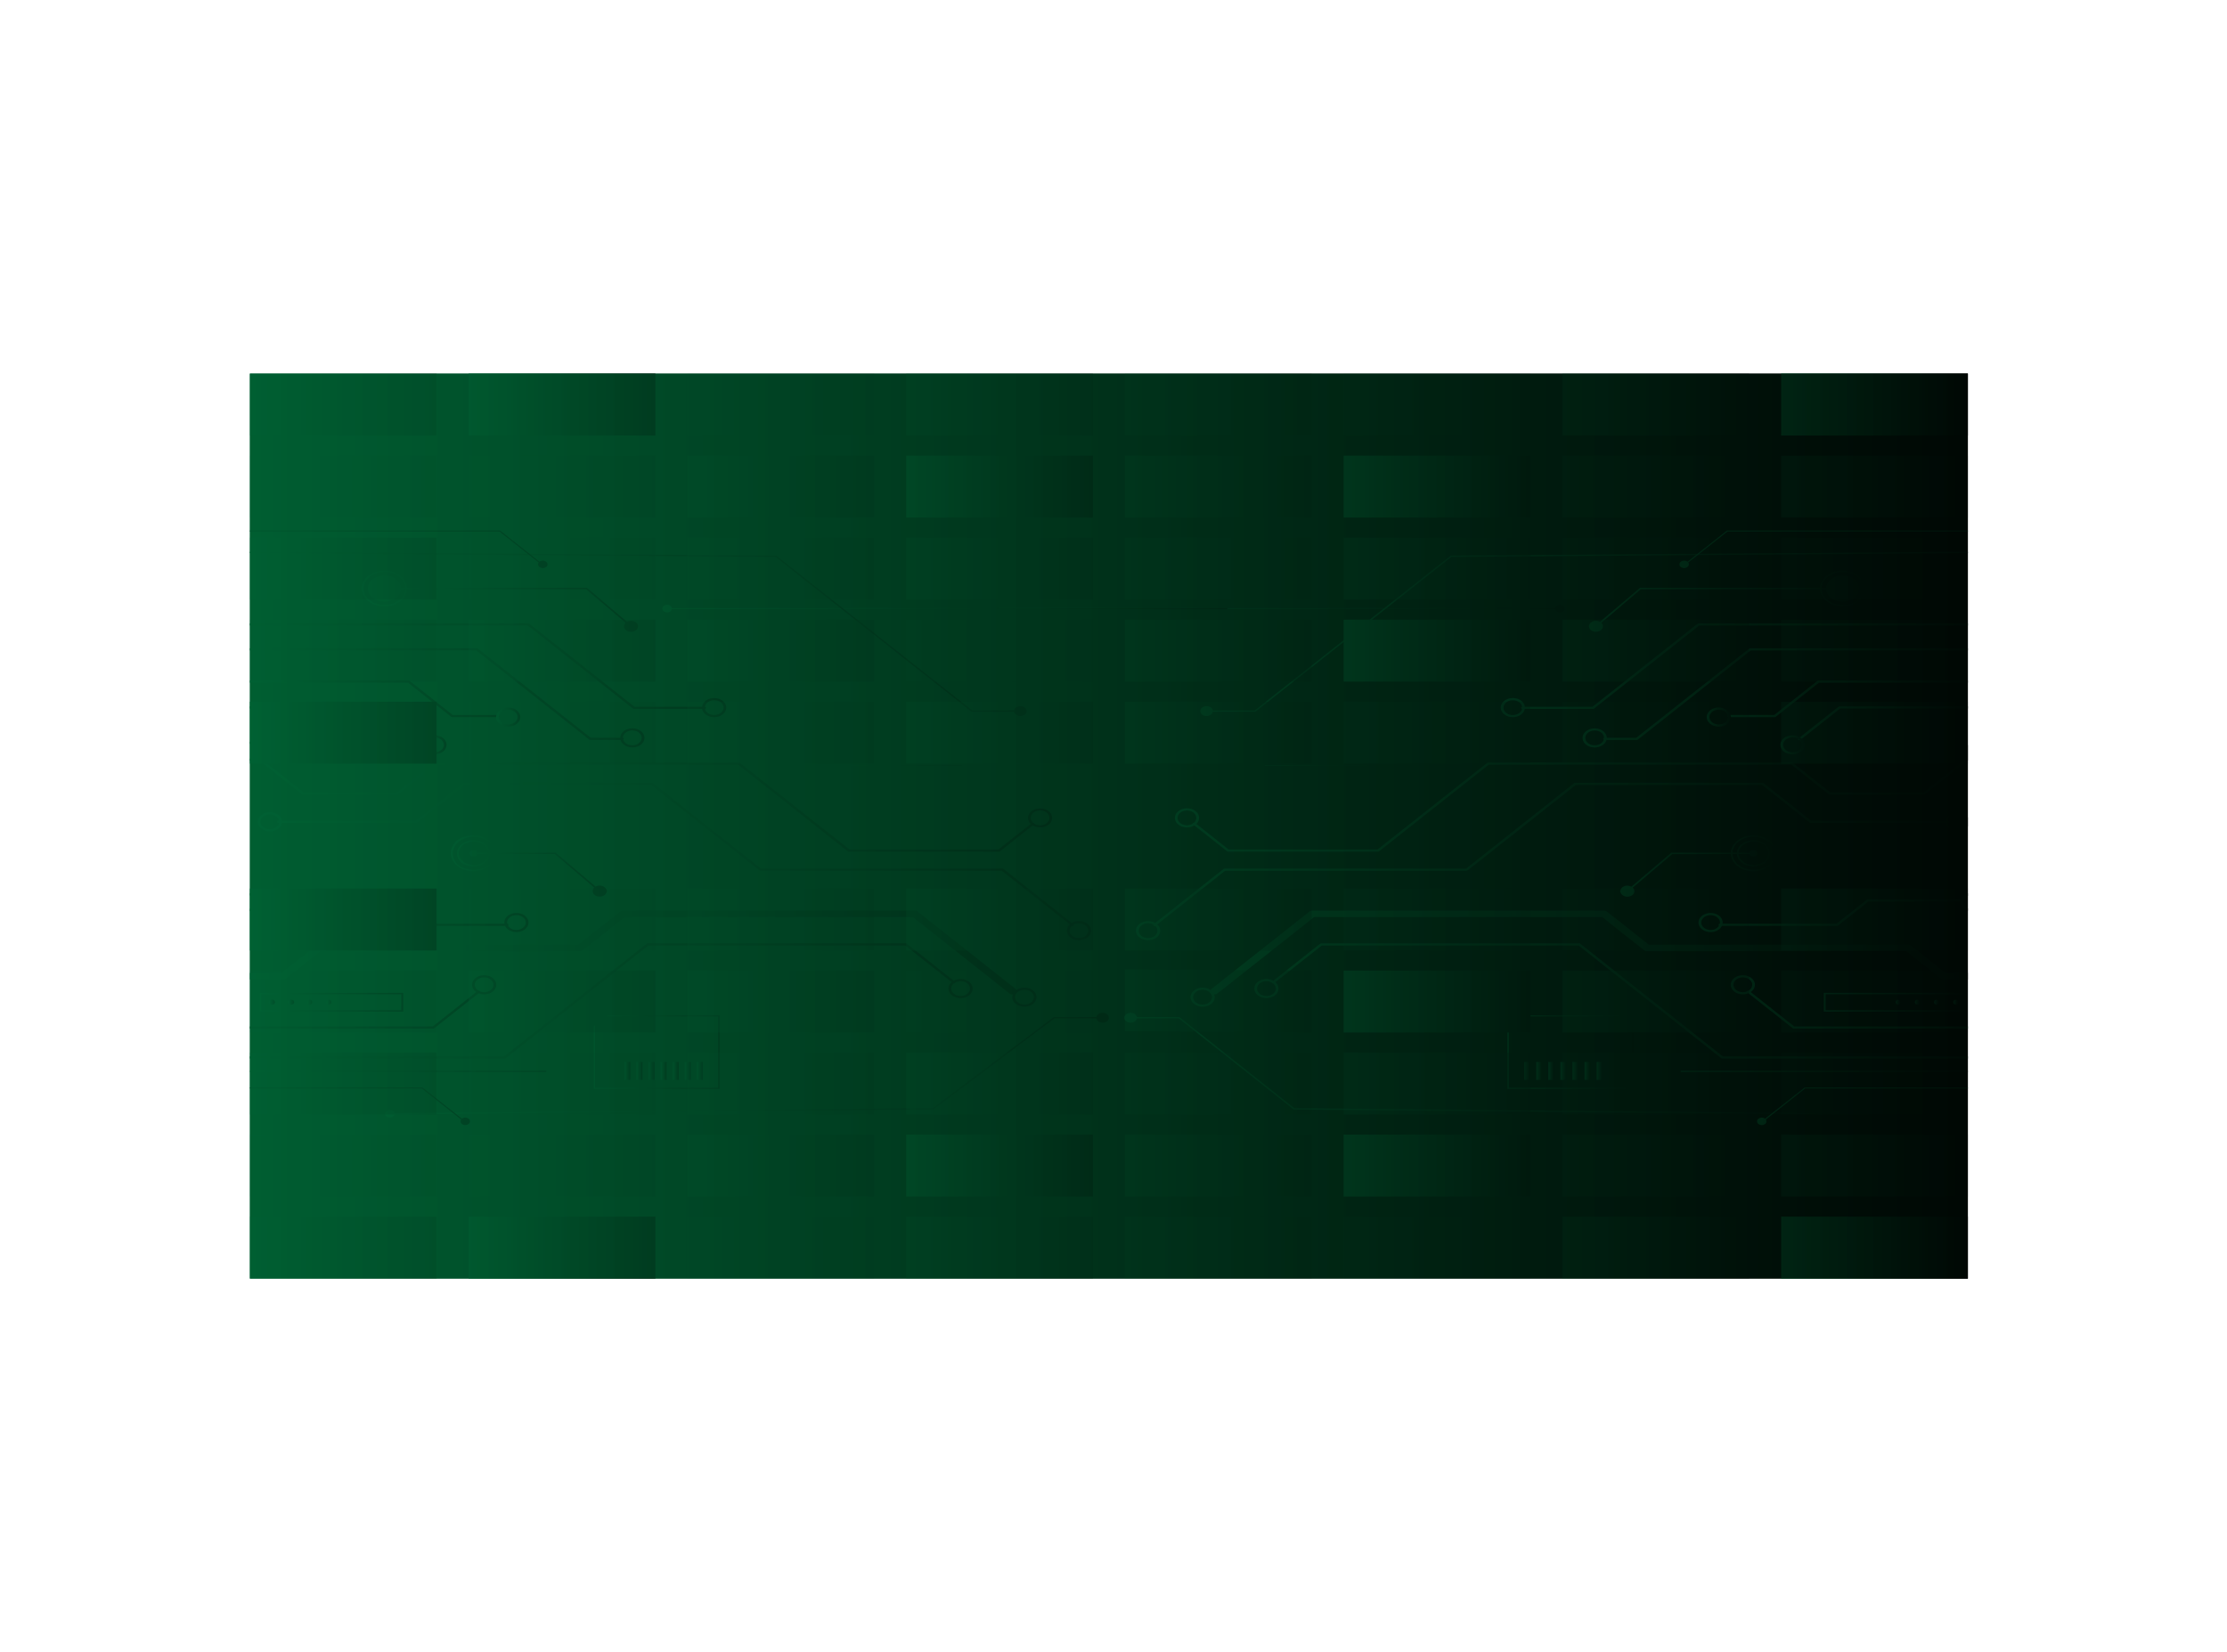 <svg xmlns="http://www.w3.org/2000/svg" xmlns:xlink="http://www.w3.org/1999/xlink" viewBox="0 0 1597.79 1185.69"><defs><style>.cls-1{fill:url(#linear-gradient);}.cls-2{isolation:isolate;}.cls-3{clip-path:url(#clip-path);}.cls-4{fill:url(#linear-gradient-3);}.cls-161,.cls-5{mix-blend-mode:overlay;}.cls-23,.cls-24,.cls-25,.cls-26,.cls-27,.cls-44,.cls-45,.cls-46,.cls-6,.cls-60,.cls-61,.cls-62,.cls-63,.cls-64,.cls-7,.cls-8,.cls-9{mix-blend-mode:color-dodge;}.cls-6{fill:url(#linear-gradient-4);}.cls-7{fill:url(#linear-gradient-5);}.cls-8{fill:url(#linear-gradient-6);}.cls-10{fill:url(#linear-gradient-7);}.cls-11{fill:url(#linear-gradient-8);}.cls-12{fill:url(#linear-gradient-9);}.cls-13{fill:url(#linear-gradient-10);}.cls-14{fill:url(#linear-gradient-11);}.cls-15{fill:url(#linear-gradient-12);}.cls-16{fill:url(#linear-gradient-13);}.cls-17{fill:url(#linear-gradient-14);}.cls-18{fill:url(#linear-gradient-15);}.cls-19{fill:url(#linear-gradient-16);}.cls-20{fill:url(#linear-gradient-17);}.cls-21{fill:url(#linear-gradient-18);}.cls-22{fill:url(#linear-gradient-19);}.cls-23{fill:url(#linear-gradient-20);}.cls-24{fill:url(#linear-gradient-21);}.cls-25{fill:url(#linear-gradient-22);}.cls-26{fill:url(#linear-gradient-23);}.cls-27{fill:url(#linear-gradient-24);}.cls-28{fill:url(#linear-gradient-25);}.cls-29{fill:url(#linear-gradient-26);}.cls-30{fill:url(#linear-gradient-27);}.cls-31{fill:url(#linear-gradient-28);}.cls-32{fill:url(#linear-gradient-29);}.cls-33{fill:url(#linear-gradient-30);}.cls-34{fill:url(#linear-gradient-31);}.cls-35{fill:url(#linear-gradient-32);}.cls-36{fill:url(#linear-gradient-33);}.cls-37{fill:url(#linear-gradient-34);}.cls-38{fill:url(#linear-gradient-35);}.cls-39{fill:url(#linear-gradient-36);}.cls-40{fill:url(#linear-gradient-37);}.cls-41{fill:url(#linear-gradient-38);}.cls-42{fill:url(#linear-gradient-39);}.cls-43{fill:url(#linear-gradient-40);}.cls-44{fill:url(#linear-gradient-41);}.cls-45{fill:url(#linear-gradient-42);}.cls-46{fill:url(#linear-gradient-43);}.cls-47{fill:url(#linear-gradient-44);}.cls-48{fill:url(#linear-gradient-45);}.cls-49{fill:url(#linear-gradient-46);}.cls-50{fill:url(#linear-gradient-47);}.cls-51{fill:url(#linear-gradient-48);}.cls-52{fill:url(#linear-gradient-49);}.cls-53{fill:url(#linear-gradient-50);}.cls-54{fill:url(#linear-gradient-51);}.cls-55{fill:url(#linear-gradient-52);}.cls-56{fill:url(#linear-gradient-53);}.cls-57{fill:url(#linear-gradient-54);}.cls-58{fill:url(#linear-gradient-55);}.cls-59{fill:url(#linear-gradient-56);}.cls-60{fill:url(#linear-gradient-57);}.cls-61{fill:url(#linear-gradient-58);}.cls-62{fill:url(#linear-gradient-59);}.cls-63{fill:url(#linear-gradient-60);}.cls-64{fill:url(#linear-gradient-61);}.cls-65{fill:url(#linear-gradient-62);}.cls-66{fill:url(#linear-gradient-63);}.cls-67{fill:url(#linear-gradient-64);}.cls-68{fill:url(#linear-gradient-65);}.cls-69{fill:url(#linear-gradient-66);}.cls-70{fill:url(#linear-gradient-67);}.cls-71{fill:url(#linear-gradient-68);}.cls-72{fill:url(#linear-gradient-69);}.cls-73{fill:url(#linear-gradient-70);}.cls-74{fill:url(#linear-gradient-71);}.cls-75{fill:url(#linear-gradient-72);}.cls-76{fill:url(#linear-gradient-73);}.cls-77{fill:url(#linear-gradient-74);}.cls-78{fill:url(#linear-gradient-75);}.cls-79{fill:url(#linear-gradient-76);}.cls-80{mix-blend-mode:screen;}.cls-81{fill:url(#linear-gradient-77);}.cls-101,.cls-104,.cls-106,.cls-108,.cls-110,.cls-111,.cls-113,.cls-116,.cls-117,.cls-122,.cls-125,.cls-128,.cls-129,.cls-132,.cls-134,.cls-139,.cls-141,.cls-144,.cls-146,.cls-148,.cls-150,.cls-151,.cls-153,.cls-156,.cls-157,.cls-82,.cls-85,.cls-88,.cls-89,.cls-92,.cls-94,.cls-99{opacity:0.35;}.cls-82{fill:url(#linear-gradient-78);}.cls-103,.cls-109,.cls-114,.cls-119,.cls-123,.cls-126,.cls-136,.cls-137,.cls-138,.cls-143,.cls-149,.cls-154,.cls-159,.cls-83,.cls-86,.cls-96,.cls-97,.cls-98{opacity:0.1;}.cls-83{fill:url(#linear-gradient-79);}.cls-100,.cls-102,.cls-105,.cls-112,.cls-115,.cls-118,.cls-124,.cls-130,.cls-135,.cls-140,.cls-142,.cls-145,.cls-152,.cls-155,.cls-158,.cls-84,.cls-90,.cls-95{opacity:0.19;}.cls-84{fill:url(#linear-gradient-80);}.cls-85{fill:url(#linear-gradient-81);}.cls-86{fill:url(#linear-gradient-82);}.cls-87{fill:url(#linear-gradient-83);}.cls-88{fill:url(#linear-gradient-84);}.cls-89{fill:url(#linear-gradient-85);}.cls-90{fill:url(#linear-gradient-86);}.cls-91{fill:url(#linear-gradient-87);}.cls-92{fill:url(#linear-gradient-88);}.cls-93{fill:url(#linear-gradient-89);}.cls-94{fill:url(#linear-gradient-90);}.cls-95{fill:url(#linear-gradient-91);}.cls-96{fill:url(#linear-gradient-92);}.cls-97{fill:url(#linear-gradient-93);}.cls-98{fill:url(#linear-gradient-94);}.cls-99{fill:url(#linear-gradient-95);}.cls-100{fill:url(#linear-gradient-96);}.cls-101{fill:url(#linear-gradient-97);}.cls-102{fill:url(#linear-gradient-98);}.cls-103{fill:url(#linear-gradient-99);}.cls-104{fill:url(#linear-gradient-100);}.cls-105{fill:url(#linear-gradient-101);}.cls-106{fill:url(#linear-gradient-102);}.cls-107{fill:url(#linear-gradient-103);}.cls-108{fill:url(#linear-gradient-104);}.cls-109{fill:url(#linear-gradient-105);}.cls-110{fill:url(#linear-gradient-106);}.cls-111{fill:url(#linear-gradient-107);}.cls-112{fill:url(#linear-gradient-108);}.cls-113{fill:url(#linear-gradient-109);}.cls-114{fill:url(#linear-gradient-110);}.cls-115{fill:url(#linear-gradient-111);}.cls-116{fill:url(#linear-gradient-112);}.cls-117{fill:url(#linear-gradient-113);}.cls-118{fill:url(#linear-gradient-114);}.cls-119{fill:url(#linear-gradient-115);}.cls-120{fill:url(#linear-gradient-116);}.cls-121{fill:url(#linear-gradient-117);}.cls-122{fill:url(#linear-gradient-118);}.cls-123{fill:url(#linear-gradient-119);}.cls-124{fill:url(#linear-gradient-120);}.cls-125{fill:url(#linear-gradient-121);}.cls-126{fill:url(#linear-gradient-122);}.cls-127{fill:url(#linear-gradient-123);}.cls-128{fill:url(#linear-gradient-124);}.cls-129{fill:url(#linear-gradient-125);}.cls-130{fill:url(#linear-gradient-126);}.cls-131{fill:url(#linear-gradient-127);}.cls-132{fill:url(#linear-gradient-128);}.cls-133{fill:url(#linear-gradient-129);}.cls-134{fill:url(#linear-gradient-130);}.cls-135{fill:url(#linear-gradient-131);}.cls-136{fill:url(#linear-gradient-132);}.cls-137{fill:url(#linear-gradient-133);}.cls-138{fill:url(#linear-gradient-134);}.cls-139{fill:url(#linear-gradient-135);}.cls-140{fill:url(#linear-gradient-136);}.cls-141{fill:url(#linear-gradient-137);}.cls-142{fill:url(#linear-gradient-138);}.cls-143{fill:url(#linear-gradient-139);}.cls-144{fill:url(#linear-gradient-140);}.cls-145{fill:url(#linear-gradient-141);}.cls-146{fill:url(#linear-gradient-142);}.cls-147{fill:url(#linear-gradient-143);}.cls-148{fill:url(#linear-gradient-144);}.cls-149{fill:url(#linear-gradient-145);}.cls-150{fill:url(#linear-gradient-146);}.cls-151{fill:url(#linear-gradient-147);}.cls-152{fill:url(#linear-gradient-148);}.cls-153{fill:url(#linear-gradient-149);}.cls-154{fill:url(#linear-gradient-150);}.cls-155{fill:url(#linear-gradient-151);}.cls-156{fill:url(#linear-gradient-152);}.cls-157{fill:url(#linear-gradient-153);}.cls-158{fill:url(#linear-gradient-154);}.cls-159{fill:url(#linear-gradient-155);}.cls-160{fill:url(#linear-gradient-156);}.cls-161{opacity:0.8;fill:url(#linear-gradient-157);}</style><linearGradient id="linear-gradient" y1="324.71" x2="1232.55" y2="324.71" gradientUnits="userSpaceOnUse"><stop offset="0" stop-color="#006837"/><stop offset="1"/></linearGradient><clipPath id="clip-path" transform="translate(179.31 268.14)"><rect class="cls-1" width="1232.55" height="649.41"/></clipPath><linearGradient id="linear-gradient-3" x1="728.18" y1="281.23" x2="843.04" y2="281.23" xlink:href="#linear-gradient"/><linearGradient id="linear-gradient-4" x1="537.44" y1="168.63" x2="943.28" y2="168.63" xlink:href="#linear-gradient"/><linearGradient id="linear-gradient-5" x1="960.75" y1="163.31" x2="1158.94" y2="163.31" xlink:href="#linear-gradient"/><linearGradient id="linear-gradient-6" x1="983.07" y1="353.35" x2="1094.97" y2="353.35" xlink:href="#linear-gradient"/><linearGradient id="linear-gradient-7" x1="1145.52" y1="768.54" x2="1149.83" y2="768.54" xlink:href="#linear-gradient"/><linearGradient id="linear-gradient-8" x1="1136.85" y1="768.54" x2="1141.16" y2="768.54" xlink:href="#linear-gradient"/><linearGradient id="linear-gradient-9" x1="1128.19" y1="768.54" x2="1132.5" y2="768.54" xlink:href="#linear-gradient"/><linearGradient id="linear-gradient-10" x1="1119.52" y1="768.54" x2="1123.83" y2="768.54" xlink:href="#linear-gradient"/><linearGradient id="linear-gradient-11" x1="1110.86" y1="768.54" x2="1115.17" y2="768.54" xlink:href="#linear-gradient"/><linearGradient id="linear-gradient-12" x1="1102.19" y1="768.54" x2="1106.51" y2="768.54" xlink:href="#linear-gradient"/><linearGradient id="linear-gradient-13" x1="1093.53" y1="768.54" x2="1097.84" y2="768.54" xlink:href="#linear-gradient"/><linearGradient id="linear-gradient-14" x1="1081.52" y1="755.06" x2="1171.86" y2="755.06" xlink:href="#linear-gradient"/><linearGradient id="linear-gradient-15" x1="1221.26" y1="451.06" x2="1225.6" y2="451.06" xlink:href="#linear-gradient"/><linearGradient id="linear-gradient-16" x1="1207.48" y1="451.06" x2="1211.83" y2="451.06" xlink:href="#linear-gradient"/><linearGradient id="linear-gradient-17" x1="1193.7" y1="451.06" x2="1198.05" y2="451.06" xlink:href="#linear-gradient"/><linearGradient id="linear-gradient-18" x1="1179.93" y1="451.06" x2="1184.27" y2="451.06" xlink:href="#linear-gradient"/><linearGradient id="linear-gradient-19" x1="1129.22" y1="451.12" x2="1232.2" y2="451.12" xlink:href="#linear-gradient"/><linearGradient id="linear-gradient-20" x1="681.88" y1="185.27" x2="1347.05" y2="185.27" xlink:href="#linear-gradient"/><linearGradient id="linear-gradient-21" x1="1026.49" y1="500.7" x2="1250.3" y2="500.7" xlink:href="#linear-gradient"/><linearGradient id="linear-gradient-22" x1="627.36" y1="496.27" x2="1142.18" y2="496.27" xlink:href="#linear-gradient"/><linearGradient id="linear-gradient-23" x1="1025.64" y1="124.83" x2="1418.48" y2="124.83" xlink:href="#linear-gradient"/><linearGradient id="linear-gradient-24" x1="1081.3" y1="524.59" x2="1381.93" y2="524.59" xlink:href="#linear-gradient"/><linearGradient id="linear-gradient-25" x1="897.41" y1="195.89" x2="1300.02" y2="195.89" xlink:href="#linear-gradient"/><linearGradient id="linear-gradient-26" x1="1060.41" y1="233.38" x2="1241.44" y2="233.38" xlink:href="#linear-gradient"/><linearGradient id="linear-gradient-27" x1="1110.77" y1="250.91" x2="1241.63" y2="250.91" xlink:href="#linear-gradient"/><linearGradient id="linear-gradient-28" x1="1098.06" y1="266.39" x2="1115.43" y2="266.39" xlink:href="#linear-gradient"/><linearGradient id="linear-gradient-29" x1="1045.16" y1="246.46" x2="1062.53" y2="246.46" xlink:href="#linear-gradient"/><linearGradient id="linear-gradient-30" x1="1239.66" y1="239.54" x2="1257.02" y2="239.54" xlink:href="#linear-gradient"/><linearGradient id="linear-gradient-31" x1="1239.47" y1="221.02" x2="1256.83" y2="221.02" xlink:href="#linear-gradient"/><linearGradient id="linear-gradient-32" x1="956.14" y1="229.72" x2="1279.01" y2="229.72" xlink:href="#linear-gradient"/><linearGradient id="linear-gradient-33" x1="1039.29" y1="386.61" x2="1244.73" y2="386.61" xlink:href="#linear-gradient"/><linearGradient id="linear-gradient-34" x1="663.59" y1="303.6" x2="1247.89" y2="303.6" xlink:href="#linear-gradient"/><linearGradient id="linear-gradient-35" x1="635.71" y1="350.14" x2="1233.54" y2="350.14" xlink:href="#linear-gradient"/><linearGradient id="linear-gradient-36" x1="674.82" y1="419.83" x2="1262.01" y2="419.83" xlink:href="#linear-gradient"/><linearGradient id="linear-gradient-37" x1="720.63" y1="453.24" x2="1340.34" y2="453.24" xlink:href="#linear-gradient"/><linearGradient id="linear-gradient-38" x1="1062.45" y1="454.5" x2="1315.42" y2="454.5" xlink:href="#linear-gradient"/><linearGradient id="linear-gradient-39" x1="1257.02" y1="432.4" x2="1281.52" y2="432.4" xlink:href="#linear-gradient"/><linearGradient id="linear-gradient-40" x1="396.12" y1="281.23" x2="510.99" y2="281.23" xlink:href="#linear-gradient"/><linearGradient id="linear-gradient-41" x1="295.89" y1="168.63" x2="701.73" y2="168.63" xlink:href="#linear-gradient"/><linearGradient id="linear-gradient-42" x1="80.22" y1="163.31" x2="278.42" y2="163.31" xlink:href="#linear-gradient"/><linearGradient id="linear-gradient-43" x1="144.2" y1="353.35" x2="256.1" y2="353.35" xlink:href="#linear-gradient"/><linearGradient id="linear-gradient-44" x1="447.96" y1="768.54" x2="452.27" y2="768.54" xlink:href="#linear-gradient"/><linearGradient id="linear-gradient-45" x1="456.63" y1="768.54" x2="460.94" y2="768.54" xlink:href="#linear-gradient"/><linearGradient id="linear-gradient-46" x1="465.29" y1="768.54" x2="469.6" y2="768.54" xlink:href="#linear-gradient"/><linearGradient id="linear-gradient-47" x1="473.96" y1="768.54" x2="478.27" y2="768.54" xlink:href="#linear-gradient"/><linearGradient id="linear-gradient-48" x1="482.62" y1="768.54" x2="486.93" y2="768.54" xlink:href="#linear-gradient"/><linearGradient id="linear-gradient-49" x1="491.28" y1="768.54" x2="495.6" y2="768.54" xlink:href="#linear-gradient"/><linearGradient id="linear-gradient-50" x1="499.95" y1="768.54" x2="504.26" y2="768.54" xlink:href="#linear-gradient"/><linearGradient id="linear-gradient-51" x1="425.93" y1="755.06" x2="516.27" y2="755.06" xlink:href="#linear-gradient"/><linearGradient id="linear-gradient-52" x1="13.56" y1="451.06" x2="17.91" y2="451.06" xlink:href="#linear-gradient"/><linearGradient id="linear-gradient-53" x1="27.34" y1="451.06" x2="31.69" y2="451.06" xlink:href="#linear-gradient"/><linearGradient id="linear-gradient-54" x1="41.12" y1="451.06" x2="45.46" y2="451.06" xlink:href="#linear-gradient"/><linearGradient id="linear-gradient-55" x1="54.9" y1="451.06" x2="59.24" y2="451.06" xlink:href="#linear-gradient"/><linearGradient id="linear-gradient-56" x1="6.97" y1="451.12" x2="109.95" y2="451.12" xlink:href="#linear-gradient"/><linearGradient id="linear-gradient-57" x1="-107.88" y1="185.27" x2="557.28" y2="185.27" xlink:href="#linear-gradient"/><linearGradient id="linear-gradient-58" x1="-11.13" y1="500.7" x2="212.68" y2="500.7" xlink:href="#linear-gradient"/><linearGradient id="linear-gradient-59" x1="96.99" y1="496.27" x2="616.28" y2="496.27" xlink:href="#linear-gradient"/><linearGradient id="linear-gradient-60" x1="-179.31" y1="124.83" x2="213.53" y2="124.83" xlink:href="#linear-gradient"/><linearGradient id="linear-gradient-61" x1="-142.77" y1="524.59" x2="157.87" y2="524.59" xlink:href="#linear-gradient"/><linearGradient id="linear-gradient-62" x1="-60.86" y1="195.89" x2="341.75" y2="195.89" xlink:href="#linear-gradient"/><linearGradient id="linear-gradient-63" x1="-2.27" y1="233.38" x2="178.76" y2="233.38" xlink:href="#linear-gradient"/><linearGradient id="linear-gradient-64" x1="-2.47" y1="250.91" x2="128.4" y2="250.91" xlink:href="#linear-gradient"/><linearGradient id="linear-gradient-65" x1="123.74" y1="266.39" x2="141.1" y2="266.39" xlink:href="#linear-gradient"/><linearGradient id="linear-gradient-66" x1="176.64" y1="246.46" x2="194" y2="246.46" xlink:href="#linear-gradient"/><linearGradient id="linear-gradient-67" x1="-17.86" y1="239.54" x2="-0.49" y2="239.54" xlink:href="#linear-gradient"/><linearGradient id="linear-gradient-68" x1="-17.67" y1="221.02" x2="-0.3" y2="221.02" xlink:href="#linear-gradient"/><linearGradient id="linear-gradient-69" x1="-39.85" y1="229.72" x2="283.03" y2="229.72" xlink:href="#linear-gradient"/><linearGradient id="linear-gradient-70" x1="-5.56" y1="386.61" x2="199.88" y2="386.61" xlink:href="#linear-gradient"/><linearGradient id="linear-gradient-71" x1="-8.73" y1="303.6" x2="575.58" y2="303.6" xlink:href="#linear-gradient"/><linearGradient id="linear-gradient-72" x1="5.62" y1="350.14" x2="603.46" y2="350.14" xlink:href="#linear-gradient"/><linearGradient id="linear-gradient-73" x1="-22.84" y1="419.83" x2="564.34" y2="419.83" xlink:href="#linear-gradient"/><linearGradient id="linear-gradient-74" x1="-101.17" y1="453.24" x2="518.54" y2="453.24" xlink:href="#linear-gradient"/><linearGradient id="linear-gradient-75" x1="-76.25" y1="454.5" x2="176.72" y2="454.5" xlink:href="#linear-gradient"/><linearGradient id="linear-gradient-76" x1="-42.35" y1="432.4" x2="-17.86" y2="432.4" xlink:href="#linear-gradient"/><linearGradient id="linear-gradient-77" x1="1277.89" y1="895.34" x2="1411.86" y2="895.34" xlink:href="#linear-gradient"/><linearGradient id="linear-gradient-78" x1="1120.95" y1="895.34" x2="1254.92" y2="895.34" xlink:href="#linear-gradient"/><linearGradient id="linear-gradient-79" x1="964.01" y1="895.34" x2="1097.98" y2="895.34" xlink:href="#linear-gradient"/><linearGradient id="linear-gradient-80" x1="807.07" y1="895.34" x2="941.04" y2="895.34" xlink:href="#linear-gradient"/><linearGradient id="linear-gradient-81" x1="650.13" y1="895.34" x2="784.1" y2="895.34" xlink:href="#linear-gradient"/><linearGradient id="linear-gradient-82" x1="493.19" y1="895.34" x2="627.16" y2="895.34" xlink:href="#linear-gradient"/><linearGradient id="linear-gradient-83" x1="336.25" y1="895.34" x2="470.22" y2="895.34" xlink:href="#linear-gradient"/><linearGradient id="linear-gradient-84" x1="179.31" y1="895.34" x2="313.28" y2="895.34" xlink:href="#linear-gradient"/><linearGradient id="linear-gradient-85" x1="1277.89" y1="836.48" x2="1411.86" y2="836.48" xlink:href="#linear-gradient"/><linearGradient id="linear-gradient-86" x1="1120.95" y1="836.48" x2="1254.92" y2="836.48" xlink:href="#linear-gradient"/><linearGradient id="linear-gradient-87" x1="964.01" y1="836.48" x2="1097.98" y2="836.48" xlink:href="#linear-gradient"/><linearGradient id="linear-gradient-88" x1="807.07" y1="836.48" x2="941.04" y2="836.48" xlink:href="#linear-gradient"/><linearGradient id="linear-gradient-89" x1="650.13" y1="836.48" x2="784.1" y2="836.48" xlink:href="#linear-gradient"/><linearGradient id="linear-gradient-90" x1="493.19" y1="836.48" x2="627.16" y2="836.48" xlink:href="#linear-gradient"/><linearGradient id="linear-gradient-91" x1="336.25" y1="836.48" x2="470.22" y2="836.48" xlink:href="#linear-gradient"/><linearGradient id="linear-gradient-92" x1="179.31" y1="836.48" x2="313.28" y2="836.48" xlink:href="#linear-gradient"/><linearGradient id="linear-gradient-93" x1="1277.89" y1="777.62" x2="1411.86" y2="777.62" xlink:href="#linear-gradient"/><linearGradient id="linear-gradient-94" x1="1120.95" y1="777.62" x2="1254.92" y2="777.62" xlink:href="#linear-gradient"/><linearGradient id="linear-gradient-95" x1="964.01" y1="777.62" x2="1097.98" y2="777.62" xlink:href="#linear-gradient"/><linearGradient id="linear-gradient-96" x1="807.07" y1="777.62" x2="941.04" y2="777.62" xlink:href="#linear-gradient"/><linearGradient id="linear-gradient-97" x1="650.13" y1="777.62" x2="784.1" y2="777.62" xlink:href="#linear-gradient"/><linearGradient id="linear-gradient-98" x1="493.19" y1="777.62" x2="627.16" y2="777.62" xlink:href="#linear-gradient"/><linearGradient id="linear-gradient-99" x1="336.25" y1="777.62" x2="470.22" y2="777.62" xlink:href="#linear-gradient"/><linearGradient id="linear-gradient-100" x1="179.31" y1="777.62" x2="313.28" y2="777.62" xlink:href="#linear-gradient"/><linearGradient id="linear-gradient-101" x1="1277.89" y1="718.76" x2="1411.86" y2="718.76" xlink:href="#linear-gradient"/><linearGradient id="linear-gradient-102" x1="1120.95" y1="718.76" x2="1254.92" y2="718.76" xlink:href="#linear-gradient"/><linearGradient id="linear-gradient-103" x1="964.01" y1="718.76" x2="1097.98" y2="718.76" xlink:href="#linear-gradient"/><linearGradient id="linear-gradient-104" x1="807.07" y1="718.28" x2="941.04" y2="718.28" xlink:href="#linear-gradient"/><linearGradient id="linear-gradient-105" x1="650.13" y1="718.76" x2="784.1" y2="718.76" xlink:href="#linear-gradient"/><linearGradient id="linear-gradient-106" x1="493.19" y1="718.76" x2="627.16" y2="718.76" xlink:href="#linear-gradient"/><linearGradient id="linear-gradient-107" x1="336.25" y1="718.76" x2="470.22" y2="718.76" xlink:href="#linear-gradient"/><linearGradient id="linear-gradient-108" x1="179.31" y1="718.76" x2="313.28" y2="718.76" xlink:href="#linear-gradient"/><linearGradient id="linear-gradient-109" x1="1277.89" y1="659.9" x2="1411.86" y2="659.9" xlink:href="#linear-gradient"/><linearGradient id="linear-gradient-110" x1="1120.95" y1="659.9" x2="1254.92" y2="659.9" xlink:href="#linear-gradient"/><linearGradient id="linear-gradient-111" x1="964.01" y1="659.9" x2="1097.98" y2="659.9" xlink:href="#linear-gradient"/><linearGradient id="linear-gradient-112" x1="807.07" y1="659.9" x2="941.04" y2="659.9" xlink:href="#linear-gradient"/><linearGradient id="linear-gradient-113" x1="650.13" y1="659.9" x2="784.1" y2="659.9" xlink:href="#linear-gradient"/><linearGradient id="linear-gradient-114" x1="493.19" y1="659.9" x2="627.16" y2="659.9" xlink:href="#linear-gradient"/><linearGradient id="linear-gradient-115" x1="336.25" y1="659.9" x2="470.22" y2="659.9" xlink:href="#linear-gradient"/><linearGradient id="linear-gradient-116" x1="179.31" y1="659.9" x2="313.28" y2="659.9" xlink:href="#linear-gradient"/><linearGradient id="linear-gradient-117" x1="1277.89" y1="290.35" x2="1411.86" y2="290.35" xlink:href="#linear-gradient"/><linearGradient id="linear-gradient-118" x1="1120.95" y1="290.35" x2="1254.92" y2="290.35" xlink:href="#linear-gradient"/><linearGradient id="linear-gradient-119" x1="964.01" y1="290.35" x2="1097.98" y2="290.35" xlink:href="#linear-gradient"/><linearGradient id="linear-gradient-120" x1="807.07" y1="290.35" x2="941.04" y2="290.35" xlink:href="#linear-gradient"/><linearGradient id="linear-gradient-121" x1="650.13" y1="290.35" x2="784.1" y2="290.35" xlink:href="#linear-gradient"/><linearGradient id="linear-gradient-122" x1="493.19" y1="290.35" x2="627.16" y2="290.35" xlink:href="#linear-gradient"/><linearGradient id="linear-gradient-123" x1="336.25" y1="290.35" x2="470.22" y2="290.35" xlink:href="#linear-gradient"/><linearGradient id="linear-gradient-124" x1="179.31" y1="290.35" x2="313.28" y2="290.35" xlink:href="#linear-gradient"/><linearGradient id="linear-gradient-125" x1="1277.89" y1="349.21" x2="1411.86" y2="349.21" xlink:href="#linear-gradient"/><linearGradient id="linear-gradient-126" x1="1120.95" y1="349.21" x2="1254.92" y2="349.21" xlink:href="#linear-gradient"/><linearGradient id="linear-gradient-127" x1="964.01" y1="349.21" x2="1097.98" y2="349.21" xlink:href="#linear-gradient"/><linearGradient id="linear-gradient-128" x1="807.07" y1="349.21" x2="941.04" y2="349.21" xlink:href="#linear-gradient"/><linearGradient id="linear-gradient-129" x1="650.13" y1="349.21" x2="784.1" y2="349.21" xlink:href="#linear-gradient"/><linearGradient id="linear-gradient-130" x1="493.19" y1="349.21" x2="627.16" y2="349.21" xlink:href="#linear-gradient"/><linearGradient id="linear-gradient-131" x1="336.25" y1="349.21" x2="470.22" y2="349.21" xlink:href="#linear-gradient"/><linearGradient id="linear-gradient-132" x1="179.31" y1="349.21" x2="313.28" y2="349.21" xlink:href="#linear-gradient"/><linearGradient id="linear-gradient-133" x1="1277.89" y1="408.07" x2="1411.86" y2="408.07" xlink:href="#linear-gradient"/><linearGradient id="linear-gradient-134" x1="1120.95" y1="408.07" x2="1254.92" y2="408.07" xlink:href="#linear-gradient"/><linearGradient id="linear-gradient-135" x1="964.01" y1="408.07" x2="1097.98" y2="408.07" xlink:href="#linear-gradient"/><linearGradient id="linear-gradient-136" x1="807.07" y1="408.07" x2="941.04" y2="408.07" xlink:href="#linear-gradient"/><linearGradient id="linear-gradient-137" x1="650.13" y1="408.07" x2="784.1" y2="408.07" xlink:href="#linear-gradient"/><linearGradient id="linear-gradient-138" x1="493.19" y1="408.07" x2="627.16" y2="408.07" xlink:href="#linear-gradient"/><linearGradient id="linear-gradient-139" x1="336.25" y1="408.07" x2="470.22" y2="408.07" xlink:href="#linear-gradient"/><linearGradient id="linear-gradient-140" x1="179.31" y1="408.07" x2="313.28" y2="408.07" xlink:href="#linear-gradient"/><linearGradient id="linear-gradient-141" x1="1277.89" y1="466.93" x2="1411.86" y2="466.93" xlink:href="#linear-gradient"/><linearGradient id="linear-gradient-142" x1="1120.95" y1="466.93" x2="1254.92" y2="466.93" xlink:href="#linear-gradient"/><linearGradient id="linear-gradient-143" x1="964.01" y1="466.93" x2="1097.98" y2="466.93" xlink:href="#linear-gradient"/><linearGradient id="linear-gradient-144" x1="807.07" y1="466.93" x2="941.04" y2="466.93" xlink:href="#linear-gradient"/><linearGradient id="linear-gradient-145" x1="650.13" y1="466.93" x2="784.1" y2="466.93" xlink:href="#linear-gradient"/><linearGradient id="linear-gradient-146" x1="493.19" y1="466.93" x2="627.16" y2="466.93" xlink:href="#linear-gradient"/><linearGradient id="linear-gradient-147" x1="336.25" y1="466.93" x2="470.22" y2="466.93" xlink:href="#linear-gradient"/><linearGradient id="linear-gradient-148" x1="179.31" y1="466.93" x2="313.28" y2="466.93" xlink:href="#linear-gradient"/><linearGradient id="linear-gradient-149" x1="1277.89" y1="525.79" x2="1411.86" y2="525.79" xlink:href="#linear-gradient"/><linearGradient id="linear-gradient-150" x1="1120.95" y1="525.79" x2="1254.92" y2="525.79" xlink:href="#linear-gradient"/><linearGradient id="linear-gradient-151" x1="964.01" y1="525.79" x2="1097.98" y2="525.79" xlink:href="#linear-gradient"/><linearGradient id="linear-gradient-152" x1="807.07" y1="525.79" x2="941.04" y2="525.79" xlink:href="#linear-gradient"/><linearGradient id="linear-gradient-153" x1="650.13" y1="525.79" x2="784.1" y2="525.79" xlink:href="#linear-gradient"/><linearGradient id="linear-gradient-154" x1="493.19" y1="525.79" x2="627.16" y2="525.79" xlink:href="#linear-gradient"/><linearGradient id="linear-gradient-155" x1="336.25" y1="525.79" x2="470.22" y2="525.79" xlink:href="#linear-gradient"/><linearGradient id="linear-gradient-156" x1="179.31" y1="525.79" x2="313.28" y2="525.79" xlink:href="#linear-gradient"/><linearGradient id="linear-gradient-157" x1="71.04" y1="219.5" x2="960.13" y2="219.5" gradientTransform="translate(-71.57 222.46) scale(1.69)" xlink:href="#linear-gradient"/></defs><g class="cls-2"><g id="Layer_2" data-name="Layer 2"><g id="BACKGROUND"><rect class="cls-1" x="179.31" y="268.14" width="1232.55" height="649.41"/><g class="cls-3"><path class="cls-4" d="M728.18,281.14c0,.06,0,.12,0,.19L843,281.28Z" transform="translate(179.31 268.14)"/><g class="cls-5"><path class="cls-6" d="M939.8,165.87a3.31,3.31,0,0,0-3.44,2.39H537.44l.85.73H936.36a3.3,3.3,0,0,0,3.44,2.39c1.92,0,3.48-1.24,3.48-2.75S941.72,165.87,939.8,165.87Z" transform="translate(179.31 268.14)"/><path class="cls-7" d="M1142.66,141.34c-8.75,0-15.89,5.49-16.25,12.34H997.35l-28.73,24.43a6,6,0,0,0-6.53.52,3.41,3.41,0,0,0,.25,5.59,6,6,0,0,0,7.07-.21,3.35,3.35,0,0,0,.18-5.19l28.33-24.08h128.49c.36,6.85,7.5,12.34,16.25,12.34,9,0,16.28-5.77,16.28-12.87S1151.64,141.34,1142.66,141.34Zm14.95,12.87c0,6.52-6.7,11.82-14.95,11.82-8,0-14.57-5-14.92-11.29h3.07c.35,4.93,5.52,8.86,11.85,8.86,6.56,0,11.89-4.21,11.89-9.39s-5.33-9.39-11.89-9.39c-6.33,0-11.5,3.93-11.85,8.86h-3.07c.35-6.27,6.9-11.29,14.92-11.29C1150.91,142.39,1157.61,147.69,1157.61,154.21Z" transform="translate(179.31 268.14)"/><path class="cls-8" d="M1088.62,333.76c-12.6-6.18-25.7.63-26.18,10h-42.59l-28.73,24.42c-2.94-1.64-7.53-.5-8,3.35.87,4.05,6.16,4.84,8.84,2.56a3.35,3.35,0,0,0,.18-5.19l28.33-24.09h42c.35,6.85,7.49,12.34,16.25,12.34,12.17,0,21.26-10.6,13.26-20.74A9.71,9.71,0,0,0,1088.62,333.76Zm2.2,17.78a8.58,8.58,0,0,1-2.93,2.31c-11.58,5.74-23.64-.49-24.12-9.07h3.07c.48,6.79,10.1,11.69,19.29,7a6.45,6.45,0,0,0,2.12-1.67c6-7.44-.62-15.29-9.56-15.29-6.33,0-11.5,3.94-11.85,8.87h-3.07c.35-6.27,6.9-11.29,14.92-11.29C1089.89,332.44,1098.25,342.22,1090.82,351.54Zm-15-6.76c.45,1.55,2.84,2.52,5,1.19,1.88-1.92.17-4.06-2.16-4.06a2.89,2.89,0,0,0-2.88,1.82h-7.64c.48-6.09,9.23-10.43,17.48-6a4.52,4.52,0,0,1,1.29,1c5.78,6.69-.2,13.86-8.25,13.86-5.6,0-10.18-3.46-10.52-7.82Z" transform="translate(179.31 268.14)"/><g class="cls-9"><rect class="cls-10" x="1145.52" y="762.1" width="4.31" height="12.87"/><rect class="cls-11" x="1136.85" y="762.1" width="4.31" height="12.87"/><rect class="cls-12" x="1128.19" y="762.1" width="4.31" height="12.87"/><rect class="cls-13" x="1119.52" y="762.1" width="4.31" height="12.87"/><rect class="cls-14" x="1110.86" y="762.1" width="4.31" height="12.87"/><rect class="cls-15" x="1102.19" y="762.1" width="4.31" height="12.87"/><rect class="cls-16" x="1093.53" y="762.1" width="4.31" height="12.87"/><polygon class="cls-17" points="1171.86 781.43 1171.86 736.58 1170.9 735.82 1170.9 780.66 1082.48 780.66 1082.48 729.46 1162.86 729.46 1161.89 728.7 1081.52 728.7 1081.52 781.43 1171.86 781.43"/></g><g class="cls-9"><path class="cls-18" d="M1223.43,449.34a1.77,1.77,0,1,0,2.17,1.72A2,2,0,0,0,1223.43,449.34Z" transform="translate(179.31 268.14)"/><path class="cls-19" d="M1209.65,449.34a1.77,1.77,0,1,0,2.18,1.72A2,2,0,0,0,1209.65,449.34Z" transform="translate(179.31 268.14)"/><path class="cls-20" d="M1195.88,449.34a1.77,1.77,0,1,0,2.17,1.72A2,2,0,0,0,1195.88,449.34Z" transform="translate(179.31 268.14)"/><path class="cls-21" d="M1182.1,449.34a1.77,1.77,0,1,0,2.17,1.72A2,2,0,0,0,1182.1,449.34Z" transform="translate(179.31 268.14)"/><path class="cls-22" d="M1232.2,457.87h-103v-13.5h103Zm-101.65-1.05h100.32v-11.4H1130.55Z" transform="translate(179.31 268.14)"/></g><path class="cls-23" d="M686.38,245.72c2.28,0,4.14-1.35,4.44-3.08h30.6L862,131.56l478.37-3.6a2.54,2.54,0,0,0,.93,1.43,4.07,4.07,0,0,0,4.79,0,2.3,2.3,0,0,0,0-3.78,4.05,4.05,0,0,0-4.79,0,2.48,2.48,0,0,0-.93,1.44l-478.4,3.52-.33-.06L720.92,241.69h-30.1c-.3-1.73-2.16-3.08-4.44-3.08-2.48,0-4.5,1.59-4.5,3.56S683.9,245.72,686.38,245.72Z" transform="translate(179.31 268.14)"/><path class="cls-24" d="M1246.82,498a3.3,3.3,0,0,0-3.44,2.39H1026.49c0,.23,0,.46,0,.69v0h216.87a3.3,3.3,0,0,0,3.44,2.38c1.92,0,3.48-1.23,3.48-2.75S1248.74,498,1246.82,498Z" transform="translate(179.31 268.14)"/><path class="cls-25" d="M631.86,458.67c2.28,0,4.14,1.35,4.43,3.09h30.6l82.42,65.37,386.16,3.6a2.56,2.56,0,0,1,.94-1.43,4.05,4.05,0,0,1,4.78,0,2.3,2.3,0,0,1,0,3.78,4,4,0,0,1-4.78,0,2.5,2.5,0,0,1-.94-1.44l-386.19-3.52-.33.06L666.4,462.7H636.29c-.29,1.74-2.15,3.08-4.43,3.08-2.49,0-4.5-1.59-4.5-3.55S629.37,458.67,631.86,458.67Z" transform="translate(179.31 268.14)"/><path class="cls-26" d="M1031.4,138.72a2.26,2.26,0,0,0,.55-3.17l28.19-22.28h351.42a3.3,3.3,0,0,0,3.44,2.39c1.92,0,3.48-1.23,3.48-2.75s-1.56-2.75-3.48-2.75a3.3,3.3,0,0,0-3.44,2.38h-351.8L1031.4,135a4.05,4.05,0,0,0-4.78,0,2.3,2.3,0,0,0,0,3.77A4.05,4.05,0,0,0,1031.4,138.72Z" transform="translate(179.31 268.14)"/><path class="cls-27" d="M1087.06,538.49a2.26,2.26,0,0,0,.55-3.18l28.2-22.28H1375a3.3,3.3,0,0,0,3.43,2.38c1.93,0,3.48-1.23,3.48-2.75s-1.55-2.75-3.48-2.75a3.29,3.29,0,0,0-3.43,2.39H1115.43l-28.37,22.41a4,4,0,0,0-4.77,0,2.3,2.3,0,0,0,0,3.78A4,4,0,0,0,1087.06,538.49Z" transform="translate(179.31 268.14)"/></g><g class="cls-5"><path class="cls-28" d="M1291.34,145.25c-4.78,0-8.68,3.08-8.68,6.86a6,6,0,0,0,1.83,4.17l-29,22.93H1039.39a1.13,1.13,0,0,0-.7.23l-75.42,59.61H914.7c-.4-3.5-4.09-6.25-8.61-6.25-4.78,0-8.68,3.08-8.68,6.86s3.9,6.86,8.68,6.86c4.38,0,8-2.58,8.57-5.91h49a1.2,1.2,0,0,0,.7-.23l75.42-59.61h216.09a1.08,1.08,0,0,0,.69-.23l29.29-23.14a10.08,10.08,0,0,0,5.47,1.58c4.79,0,8.68-3.08,8.68-6.87S1296.13,145.25,1291.34,145.25ZM906.09,245c-3.7,0-6.7-2.38-6.7-5.3s3-5.3,6.7-5.3c3.46,0,6.27,2.08,6.64,4.73a.74.74,0,0,0,0,1.47C912.15,243.05,909.41,245,906.09,245Zm385.25-87.54a7.68,7.68,0,0,1-4.49-1.4.87.87,0,0,0-.23-.32,1.27,1.27,0,0,0-.37-.18,4.67,4.67,0,0,1-1.62-3.41c0-2.92,3-5.3,6.71-5.3s6.71,2.38,6.71,5.3S1295,157.42,1291.34,157.42Z" transform="translate(179.31 268.14)"/><path class="cls-29" d="M1125.33,220.24h115.13a.8.8,0,1,1,0,1.56H1125.73l-31,24.49a1.13,1.13,0,0,1-.7.23h-32.65a.8.8,0,1,1,0-1.56h32.24l31-24.49A1.09,1.09,0,0,1,1125.33,220.24Z" transform="translate(179.31 268.14)"/><path class="cls-30" d="M1140.53,238.76h100.12a.8.8,0,1,1,0,1.56h-99.71l-28.49,22.52a1.2,1.2,0,0,1-1.4,0,.67.67,0,0,1,0-1.1L1139.84,239A1.08,1.08,0,0,1,1140.53,238.76Z" transform="translate(179.31 268.14)"/><path class="cls-31" d="M1106.75,259.53c4.78,0,8.68,3.08,8.68,6.86s-3.9,6.86-8.68,6.86-8.69-3.08-8.69-6.86S1102,259.53,1106.75,259.53Zm0,12.16c3.7,0,6.71-2.38,6.71-5.3s-3-5.3-6.71-5.3-6.71,2.38-6.71,5.3S1103.05,271.69,1106.75,271.69Z" transform="translate(179.31 268.14)"/><path class="cls-32" d="M1053.84,239.6c4.79,0,8.69,3.08,8.69,6.86s-3.9,6.86-8.69,6.86-8.68-3.07-8.68-6.86S1049.06,239.6,1053.84,239.6Zm0,12.17c3.7,0,6.71-2.38,6.71-5.31s-3-5.3-6.71-5.3-6.7,2.38-6.7,5.3S1050.15,251.77,1053.84,251.77Z" transform="translate(179.31 268.14)"/><path class="cls-33" d="M1248.34,232.68c4.79,0,8.68,3.08,8.68,6.86s-3.89,6.86-8.68,6.86-8.68-3.08-8.68-6.86S1243.56,232.68,1248.34,232.68Zm0,12.16c3.7,0,6.71-2.38,6.71-5.3s-3-5.3-6.71-5.3-6.71,2.38-6.71,5.3S1244.64,244.84,1248.34,244.84Z" transform="translate(179.31 268.14)"/><path class="cls-34" d="M1248.15,214.16c4.79,0,8.68,3.07,8.68,6.86s-3.89,6.86-8.68,6.86-8.68-3.08-8.68-6.86S1243.36,214.16,1248.15,214.16Zm0,12.16c3.7,0,6.71-2.38,6.71-5.3s-3-5.31-6.71-5.31-6.71,2.38-6.71,5.31S1244.45,226.32,1248.15,226.32Z" transform="translate(179.31 268.14)"/><path class="cls-35" d="M1270.33,191.17c-4.38,0-8,2.59-8.56,5.93H1076.36a1.13,1.13,0,0,0-.7.23l-81,64H973.49c-.07-3.73-3.93-6.76-8.67-6.76s-8.68,3.08-8.68,6.86,3.89,6.86,8.68,6.86c4.15,0,7.63-2.32,8.47-5.4h21.77a1.13,1.13,0,0,0,.7-.23l81-64h185c.41,3.48,4.09,6.23,8.6,6.23,4.79,0,8.68-3.08,8.68-6.86S1275.12,191.17,1270.33,191.17ZM964.82,266.72c-3.7,0-6.71-2.38-6.71-5.31s3-5.3,6.71-5.3,6.68,2.36,6.7,5.26a.81.81,0,0,0-.6.72.72.72,0,0,0,.39.6C970.58,265,968,266.72,964.82,266.72Zm305.51-63.39c-3.59,0-6.51-2.25-6.68-5.05a.59.59,0,0,0,0-.76c.32-2.68,3.16-4.79,6.64-4.79,3.7,0,6.71,2.37,6.71,5.3S1274,203.33,1270.33,203.33Z" transform="translate(179.31 268.14)"/><path class="cls-36" d="M1236.05,372.41c-4,0-7.31,2.14-8.33,5a1.18,1.18,0,0,0-.43-.08h-66.53a1.08,1.08,0,0,0-.69.23l-21.78,17.21h-81.75a4.82,4.82,0,0,0,.11-.85c0-3.78-3.89-6.86-8.68-6.86s-8.68,3.08-8.68,6.86,3.89,6.86,8.68,6.86c3.71,0,6.86-1.86,8.1-4.45h82.62a1.09,1.09,0,0,0,.7-.23l21.78-17.21h66.12l.12,0c0,.12,0,.25,0,.37,0,3.79,3.89,6.87,8.68,6.87s8.68-3.08,8.68-6.87S1240.84,372.41,1236.05,372.41ZM1048,399.25c-3.7,0-6.71-2.38-6.71-5.3s3-5.3,6.71-5.3,6.71,2.37,6.71,5.3a4,4,0,0,1-.11.85h-.35c-.54,0-.68,1.42-.28,1.51A7,7,0,0,1,1048,399.25Zm188.08-14.67c-3.7,0-6.71-2.38-6.71-5.31s3-5.3,6.71-5.3,6.71,2.38,6.71,5.3S1239.75,384.58,1236.05,384.58Z" transform="translate(179.31 268.14)"/><path class="cls-37" d="M1239.21,264.15c-4.79,0-8.68,3.07-8.68,6.86a6,6,0,0,0,2,4.34l-31.92,25.22h-66.71L1107,279.29a1.2,1.2,0,0,0-.7-.23H888.42a1.14,1.14,0,0,0-.69.23L809,341.5H702.18L679,323.14a6,6,0,0,0,2-4.33c0-3.78-3.89-6.86-8.68-6.86s-8.68,3.08-8.68,6.86,3.89,6.86,8.68,6.86a10.08,10.08,0,0,0,5.27-1.45l23.54,18.61a1.14,1.14,0,0,0,.69.22H809.43a1.14,1.14,0,0,0,.69-.22l78.71-62.21h217.05l26.93,21.28a1.13,1.13,0,0,0,.7.23H1201a1.09,1.09,0,0,0,.7-.23L1234,276.44a10.15,10.15,0,0,0,5.24,1.43c4.79,0,8.68-3.08,8.68-6.86S1244,264.15,1239.21,264.15ZM665.56,318.81c0-2.92,3-5.3,6.71-5.3s6.71,2.38,6.71,5.3a4.73,4.73,0,0,1-1.7,3.49,1,1,0,0,0-.53.2.73.73,0,0,0-.25.39,7.79,7.79,0,0,1-4.23,1.22C668.57,324.11,665.56,321.73,665.56,318.81Zm573.65-42.5a7.84,7.84,0,0,1-4-1.1.66.66,0,0,0-.27-.62,1.12,1.12,0,0,0-.69-.22h-.13a4.65,4.65,0,0,1-1.58-3.37c0-2.93,3-5.31,6.71-5.31s6.71,2.38,6.71,5.31S1242.91,276.31,1239.21,276.31Z" transform="translate(179.31 268.14)"/><path class="cls-38" d="M1224.86,314.77c-4.45,0-8.08,2.67-8.58,6.08h-96.13l-34.12-27a1.13,1.13,0,0,0-.7-.23H950.8a1.08,1.08,0,0,0-.69.23L872.5,355.22H699.27a1.13,1.13,0,0,0-.7.23l-49.08,38.79a10.16,10.16,0,0,0-5.1-1.34c-4.78,0-8.68,3.08-8.68,6.86s3.9,6.86,8.68,6.86,8.69-3.07,8.69-6.86a6.08,6.08,0,0,0-2.14-4.46l48.74-38.52H872.9a1.09,1.09,0,0,0,.7-.23l77.61-61.34h133.71l34.13,27a1.08,1.08,0,0,0,.69.23h96.54c.5,3.41,4.13,6.08,8.58,6.08,4.79,0,8.68-3.08,8.68-6.86S1229.65,314.77,1224.86,314.77ZM644.39,405.06c-3.7,0-6.7-2.37-6.7-5.3s3-5.3,6.7-5.3a8.08,8.08,0,0,1,3.77.91.66.66,0,0,0,.2.86,1.16,1.16,0,0,0,1.14.14,4.63,4.63,0,0,1,1.6,3.39C651.1,402.69,648.09,405.06,644.39,405.06Zm580.47-78.13c-3.36,0-6.12-2-6.61-4.52h.36a.8.8,0,1,0,0-1.56h-.36c.49-2.55,3.25-4.52,6.61-4.52,3.7,0,6.71,2.38,6.71,5.3S1228.56,326.93,1224.86,326.93Z" transform="translate(179.31 268.14)"/><path class="cls-39" d="M1261.58,430.06H1216.5l-24.79-19.59a3.38,3.38,0,0,0-2.09-.68h-186L973.5,386a3.36,3.36,0,0,0-2.09-.68H762.31a3.41,3.41,0,0,0-2.1.68L690,441.5a2.25,2.25,0,0,0-.68.91,10,10,0,0,0-5.79-1.79c-4.79,0-8.69,3.08-8.69,6.86s3.9,6.86,8.69,6.86,8.68-3.07,8.68-6.86a5.4,5.4,0,0,0-.44-2,3.45,3.45,0,0,0,2.41-.64L763.53,390H970.19l30.1,23.79a3.4,3.4,0,0,0,2.09.68h186l24.79,19.59a3.41,3.41,0,0,0,2.09.69h46.31c1.63,0-1.9-1.05-1.9-2.34S1263.21,430.06,1261.58,430.06ZM683.51,452.79c-3.7,0-6.71-2.38-6.71-5.31s3-5.3,6.71-5.3,6.71,2.38,6.71,5.3S687.21,452.79,683.51,452.79Z" transform="translate(179.31 268.14)"/><path class="cls-40" d="M1331.66,483.89c-4.45,0-8.09,2.67-8.58,6.08h-266.3L954.45,409.1a1.2,1.2,0,0,0-.7-.23H768.54a1.14,1.14,0,0,0-.69.23l-33.61,26.56a10.37,10.37,0,0,0-4.93-1.22c-4.79,0-8.68,3.08-8.68,6.86s3.89,6.86,8.68,6.86,8.68-3.07,8.68-6.86a6.14,6.14,0,0,0-2.28-4.6L769,410.43H953.34l102.33,80.87a1.13,1.13,0,0,0,.7.23h266.71c.49,3.42,4.13,6.08,8.58,6.08,4.78,0,8.68-3.07,8.68-6.86S1336.44,483.89,1331.66,483.89ZM729.31,446.6c-3.7,0-6.71-2.37-6.71-5.3s3-5.3,6.71-5.3a8,8,0,0,1,3.87,1,.67.67,0,0,0,.25.42,1.11,1.11,0,0,0,.7.23A4.76,4.76,0,0,1,736,441.3C736,444.23,733,446.6,729.31,446.6Zm602.35,49.46c-3.36,0-6.13-2-6.61-4.53h.35a.8.8,0,1,0,0-1.56h-.35c.48-2.55,3.25-4.52,6.61-4.52,3.7,0,6.71,2.38,6.71,5.3S1335.36,496.06,1331.66,496.06Z" transform="translate(179.31 268.14)"/><path class="cls-41" d="M1306.73,463.54c-3.94,0-7.23,2.1-8.29,4.94H1108l-31.26-24.7a6.35,6.35,0,0,0,3.06-5.18c0-3.78-3.9-6.86-8.69-6.86s-8.68,3.08-8.68,6.86,3.9,6.86,8.68,6.86a10.41,10.41,0,0,0,4-.79l31.81,25.14a1.13,1.13,0,0,0,.7.23H1298.1c0,.12,0,.24,0,.36,0,3.78,3.9,6.86,8.68,6.86s8.69-3.08,8.69-6.86S1311.52,463.54,1306.73,463.54ZM1064.42,438.6c0-2.92,3-5.3,6.71-5.3s6.71,2.38,6.71,5.3a4.94,4.94,0,0,1-2.47,4.08s-2,.52-1.7.83a8.39,8.39,0,0,1-2.54.39C1067.43,443.9,1064.42,441.53,1064.42,438.6Zm242.31,37.1c-3.7,0-6.71-2.38-6.71-5.3a4.6,4.6,0,0,1,.11-.83.65.65,0,0,0,.08-.31v0c.68-2.36,3.34-4.13,6.53-4.13,3.7,0,6.71,2.38,6.71,5.3S1310.43,475.7,1306.73,475.7Z" transform="translate(179.31 268.14)"/><path class="cls-42" d="M1269.27,422.72c6.75,0,12.25,4.34,12.25,9.68s-5.5,9.68-12.25,9.68S1257,437.74,1257,432.4,1262.52,422.72,1269.27,422.72Zm2,14.68c3.49,0,4.36-2.24,4.36-5s-2.84-5-6.33-5-6.33,2.24-6.33,5S1267.75,437.4,1271.24,437.4Z" transform="translate(179.31 268.14)"/></g><path class="cls-43" d="M511,281.14a1.15,1.15,0,0,0,0,.19l-114.86-.05Z" transform="translate(179.31 268.14)"/><g class="cls-5"><path class="cls-44" d="M299.37,165.87a3.32,3.32,0,0,1,3.44,2.39H701.73l-.85.73H302.81a3.31,3.31,0,0,1-3.44,2.39c-1.92,0-3.48-1.24-3.48-2.75S297.45,165.87,299.37,165.87Z" transform="translate(179.31 268.14)"/><path class="cls-45" d="M80.22,154.21c0,7.1,7.31,12.87,16.28,12.87,8.76,0,15.9-5.49,16.25-12.34H241.24l28.33,24.08a3.35,3.35,0,0,0,.19,5.19,6,6,0,0,0,7.06.21,3.4,3.4,0,0,0,.26-5.59,6,6,0,0,0-6.53-.52l-28.73-24.43H112.75c-.35-6.85-7.49-12.34-16.25-12.34C87.53,141.34,80.22,147.11,80.22,154.21ZM96.5,142.39c8,0,14.57,5,14.92,11.29h-3.06c-.35-4.93-5.53-8.86-11.86-8.86-6.55,0-11.88,4.21-11.88,9.39S90,163.6,96.5,163.6c6.33,0,11.51-3.93,11.86-8.86h3.06C111.07,161,104.53,166,96.5,166c-8.24,0-15-5.3-15-11.82S88.26,142.39,96.5,142.39Z" transform="translate(179.31 268.14)"/><path class="cls-46" d="M147.22,336.38c-8,10.14,1.09,20.74,13.26,20.74,8.75,0,15.9-5.49,16.25-12.34h42l28.33,24.09a3.35,3.35,0,0,0,.19,5.19c2.68,2.28,8,1.49,8.84-2.56-.52-3.85-5.12-5-8.05-3.35l-28.73-24.42H176.73c-.48-9.34-13.58-16.15-26.18-10A9.61,9.61,0,0,0,147.22,336.38Zm13.26-3.94c8,0,14.57,5,14.92,11.29h-3.07c-.35-4.93-5.52-8.87-11.85-8.87-8.94,0-15.61,7.85-9.56,15.29a6.51,6.51,0,0,0,2.11,1.67c9.19,4.65,18.82-.25,19.3-7h3.07c-.48,8.58-12.55,14.81-24.12,9.07a8.58,8.58,0,0,1-2.93-2.31C140.92,342.22,149.28,332.44,160.48,332.44ZM171,344.78c-.35,4.36-4.93,7.82-10.52,7.82-8.06,0-14-7.17-8.25-13.86a4.38,4.38,0,0,1,1.29-1c8.24-4.42,17-.08,17.48,6h-7.64a2.9,2.9,0,0,0-2.88-1.82c-2.33,0-4,2.14-2.17,4.06,2.21,1.33,4.6.36,5.05-1.19Z" transform="translate(179.31 268.14)"/><g class="cls-9"><rect class="cls-47" x="447.96" y="762.1" width="4.31" height="12.87"/><rect class="cls-48" x="456.63" y="762.1" width="4.31" height="12.87"/><rect class="cls-49" x="465.29" y="762.1" width="4.31" height="12.87"/><rect class="cls-50" x="473.96" y="762.1" width="4.31" height="12.87"/><rect class="cls-51" x="482.62" y="762.1" width="4.31" height="12.87"/><rect class="cls-52" x="491.28" y="762.1" width="4.31" height="12.87"/><rect class="cls-53" x="499.95" y="762.1" width="4.31" height="12.87"/><polygon class="cls-54" points="425.93 781.43 425.93 736.58 426.89 735.82 426.89 780.66 515.31 780.66 515.31 729.46 434.93 729.46 435.9 728.7 516.27 728.7 516.27 781.43 425.93 781.43"/></g><g class="cls-9"><path class="cls-55" d="M15.74,449.34a1.77,1.77,0,1,1,0,3.44,1.77,1.77,0,1,1,0-3.44Z" transform="translate(179.31 268.14)"/><path class="cls-56" d="M29.51,449.34a1.77,1.77,0,1,1,0,3.44,1.77,1.77,0,1,1,0-3.44Z" transform="translate(179.31 268.14)"/><path class="cls-57" d="M43.29,449.34a1.77,1.77,0,1,1-2.17,1.72A2,2,0,0,1,43.29,449.34Z" transform="translate(179.31 268.14)"/><path class="cls-58" d="M57.07,449.34a1.77,1.77,0,1,1-2.17,1.72A2,2,0,0,1,57.07,449.34Z" transform="translate(179.31 268.14)"/><path class="cls-59" d="M7,444.37H110v13.5H7Zm101.65,1.05H8.3v11.4H108.62Z" transform="translate(179.31 268.14)"/></g><path class="cls-60" d="M552.79,245.72c-2.28,0-4.15-1.35-4.44-3.08h-30.6L377.2,131.56-101.17,128a2.56,2.56,0,0,1-.94,1.43,4.05,4.05,0,0,1-4.78,0,2.3,2.3,0,0,1,0-3.78,4,4,0,0,1,4.78,0,2.45,2.45,0,0,1,.94,1.44l478.4,3.52.33-.06L518.24,241.69h30.11c.29-1.73,2.16-3.08,4.44-3.08,2.48,0,4.49,1.59,4.49,3.56S555.27,245.72,552.79,245.72Z" transform="translate(179.31 268.14)"/><path class="cls-61" d="M-7.65,498a3.29,3.29,0,0,1,3.43,2.39h216.9c0,.23,0,.46,0,.69v0H-4.22a3.3,3.3,0,0,1-3.43,2.38c-1.92,0-3.48-1.23-3.48-2.75S-9.57,498-7.65,498Z" transform="translate(179.31 268.14)"/><path class="cls-62" d="M611.78,458.67c-2.28,0-4.14,1.35-4.44,3.09h-30.6l-86.88,65.37-386.17,3.6a2.49,2.49,0,0,0-.93-1.43,4.05,4.05,0,0,0-4.78,0,2.3,2.3,0,0,0,0,3.78,4.05,4.05,0,0,0,4.79,0,2.55,2.55,0,0,0,.94-1.44l386.19-3.52.33.06,87-65.48h30.1c.3,1.74,2.16,3.08,4.44,3.08,2.48,0,4.5-1.59,4.5-3.55S614.26,458.67,611.78,458.67Z" transform="translate(179.31 268.14)"/><path class="cls-63" d="M207.77,138.72a2.25,2.25,0,0,1-.55-3.17L179,113.27H-172.4a3.29,3.29,0,0,1-3.43,2.39c-1.92,0-3.48-1.23-3.48-2.75s1.56-2.75,3.48-2.75a3.3,3.3,0,0,1,3.43,2.38H179.41L207.77,135a4,4,0,0,1,4.77,0,2.29,2.29,0,0,1,0,3.77A4,4,0,0,1,207.77,138.72Z" transform="translate(179.31 268.14)"/><path class="cls-64" d="M152.11,538.49a2.27,2.27,0,0,1-.56-3.18L123.36,513H-135.85a3.3,3.3,0,0,1-3.44,2.38c-1.92,0-3.48-1.23-3.48-2.75s1.56-2.75,3.48-2.75a3.3,3.3,0,0,1,3.44,2.39H123.74l28.37,22.41a4,4,0,0,1,4.77,0,2.3,2.3,0,0,1,0,3.78A4,4,0,0,1,152.11,538.49Z" transform="translate(179.31 268.14)"/></g><g class="cls-5"><path class="cls-65" d="M-60.86,152.11c0,3.79,3.9,6.87,8.68,6.87a10.09,10.09,0,0,0,5.48-1.58l29.28,23.14a1.13,1.13,0,0,0,.7.23H199.37l75.42,59.61a1.15,1.15,0,0,0,.7.23h49c.59,3.33,4.19,5.91,8.56,5.91,4.79,0,8.68-3.08,8.68-6.86s-3.89-6.86-8.68-6.86c-4.52,0-8.2,2.75-8.6,6.25H275.89l-75.42-59.61a1.08,1.08,0,0,0-.69-.23H-16.31l-29-22.93a6,6,0,0,0,1.83-4.17c0-3.78-3.9-6.86-8.69-6.86S-60.86,148.33-60.86,152.11Zm387.34,88.45a.74.74,0,0,0,0-1.47c.36-2.65,3.18-4.73,6.63-4.73,3.7,0,6.71,2.38,6.71,5.3s-3,5.3-6.71,5.3C329.76,245,327,243.05,326.48,240.56ZM-58.88,152.11c0-2.92,3-5.3,6.7-5.3s6.71,2.38,6.71,5.3a4.66,4.66,0,0,1-1.61,3.41,1.27,1.27,0,0,0-.37.18.69.69,0,0,0-.23.32,7.69,7.69,0,0,1-4.5,1.4C-55.87,157.42-58.88,155-58.88,152.11Z" transform="translate(179.31 268.14)"/><path class="cls-66" d="M113.84,220.24H-1.29a.9.9,0,0,0-1,.78.9.9,0,0,0,1,.78H113.43l31,24.49a1.11,1.11,0,0,0,.7.23h32.65a.8.8,0,1,0,0-1.56H145.54l-31-24.49A1.13,1.13,0,0,0,113.84,220.24Z" transform="translate(179.31 268.14)"/><path class="cls-67" d="M98.63,238.76H-1.48a.9.9,0,0,0-1,.78.9.9,0,0,0,1,.78H98.23l28.49,22.52a1.19,1.19,0,0,0,1.39,0,.66.66,0,0,0,0-1.1L99.33,239A1.09,1.09,0,0,0,98.63,238.76Z" transform="translate(179.31 268.14)"/><path class="cls-68" d="M141.1,266.39c0,3.78-3.89,6.86-8.68,6.86s-8.68-3.08-8.68-6.86,3.89-6.86,8.68-6.86S141.1,262.61,141.1,266.39Zm-2,0c0-2.92-3-5.3-6.71-5.3s-6.71,2.38-6.71,5.3,3,5.3,6.71,5.3S139.13,269.31,139.13,266.39Z" transform="translate(179.31 268.14)"/><path class="cls-69" d="M194,246.46c0,3.79-3.89,6.86-8.68,6.86s-8.68-3.07-8.68-6.86,3.9-6.86,8.68-6.86S194,242.68,194,246.46Zm-2,0c0-2.92-3-5.3-6.71-5.3s-6.71,2.38-6.71,5.3,3,5.31,6.71,5.31S192,249.39,192,246.46Z" transform="translate(179.31 268.14)"/><path class="cls-70" d="M-.49,239.54c0,3.78-3.9,6.86-8.69,6.86s-8.68-3.08-8.68-6.86,3.9-6.86,8.68-6.86S-.49,235.76-.49,239.54Zm-2,0c0-2.92-3-5.3-6.71-5.3s-6.7,2.38-6.7,5.3,3,5.3,6.7,5.3S-2.47,242.46-2.47,239.54Z" transform="translate(179.31 268.14)"/><path class="cls-71" d="M-.3,221c0,3.78-3.9,6.86-8.68,6.86s-8.69-3.08-8.69-6.86,3.9-6.86,8.69-6.86S-.3,217.23-.3,221Zm-2,0c0-2.93-3-5.31-6.71-5.31s-6.71,2.38-6.71,5.31,3,5.3,6.71,5.3S-2.27,223.94-2.27,221Z" transform="translate(179.31 268.14)"/><path class="cls-72" d="M-39.85,198c0,3.78,3.9,6.86,8.69,6.86,4.51,0,8.19-2.75,8.6-6.23h185l81,64a1.09,1.09,0,0,0,.7.23h21.76c.85,3.08,4.32,5.4,8.48,5.4,4.78,0,8.68-3.07,8.68-6.86s-3.9-6.86-8.68-6.86-8.6,3-8.67,6.76H244.51l-81-64a1.08,1.08,0,0,0-.69-.23H-22.6c-.58-3.34-4.18-5.93-8.56-5.93C-35.95,191.17-39.85,194.24-39.85,198Zm307.71,64.66a.71.71,0,0,0,.38-.6.8.8,0,0,0-.6-.72c0-2.9,3-5.26,6.71-5.26s6.71,2.38,6.71,5.3-3,5.31-6.71,5.31C271.21,266.72,268.59,265,267.86,262.69ZM-37.87,198c0-2.93,3-5.3,6.71-5.3,3.48,0,6.31,2.11,6.64,4.79a.67.67,0,0,0-.12.36.66.66,0,0,0,.15.4c-.16,2.8-3.08,5.05-6.67,5.05S-37.87,201-37.87,198Z" transform="translate(179.31 268.14)"/><path class="cls-73" d="M-5.56,379.27c0,3.79,3.89,6.87,8.68,6.87s8.68-3.08,8.68-6.87c0-.12,0-.25-.05-.37l.13,0H78l21.78,17.21a1.08,1.08,0,0,0,.69.23H183.1c1.24,2.59,4.39,4.45,8.1,4.45,4.79,0,8.68-3.08,8.68-6.86s-3.89-6.86-8.68-6.86-8.68,3.08-8.68,6.86a4.82,4.82,0,0,0,.11.85H100.88L79.1,377.59a1.09,1.09,0,0,0-.7-.23H11.88a1.18,1.18,0,0,0-.43.08c-1-2.89-4.35-5-8.33-5C-1.67,372.41-5.56,375.49-5.56,379.27Zm190.79,17c.4-.09.26-1.51-.29-1.51h-.34a4,4,0,0,1-.11-.85c0-2.93,3-5.3,6.71-5.3s6.71,2.37,6.71,5.3-3,5.3-6.71,5.3A7,7,0,0,1,185.23,396.31Zm-188.82-17c0-2.92,3-5.3,6.71-5.3s6.71,2.38,6.71,5.3-3,5.31-6.71,5.31S-3.59,382.2-3.59,379.27Z" transform="translate(179.31 268.14)"/><path class="cls-74" d="M-8.73,271c0,3.78,3.9,6.86,8.69,6.86a10.15,10.15,0,0,0,5.24-1.43L37.43,301.9a1.08,1.08,0,0,0,.69.23h67.54a1.08,1.08,0,0,0,.69-.23l26.93-21.28H350.34L429,342.83a1.19,1.19,0,0,0,.7.22H537.39a1.15,1.15,0,0,0,.7-.22l23.54-18.61a10.05,10.05,0,0,0,5.27,1.45c4.79,0,8.68-3.08,8.68-6.86S571.69,312,566.9,312s-8.68,3.08-8.68,6.86a6,6,0,0,0,2,4.33L537,341.5H430.15l-78.71-62.21a1.14,1.14,0,0,0-.69-.23H132.88a1.15,1.15,0,0,0-.7.23l-26.93,21.28H38.53L6.62,275.35a6,6,0,0,0,2-4.34c0-3.79-3.9-6.86-8.68-6.86S-8.73,267.22-8.73,271Zm575.63,53.1a7.8,7.8,0,0,1-4.24-1.22.71.71,0,0,0-.24-.39,1,1,0,0,0-.53-.2,4.7,4.7,0,0,1-1.7-3.49c0-2.92,3-5.3,6.71-5.3s6.71,2.38,6.71,5.3S570.6,324.11,566.9,324.11ZM-6.75,271c0-2.93,3-5.31,6.71-5.31s6.7,2.38,6.7,5.31a4.64,4.64,0,0,1-1.57,3.37H5a1.16,1.16,0,0,0-.7.22.7.7,0,0,0-.27.62,7.77,7.77,0,0,1-4,1.1C-3.74,276.31-6.75,273.93-6.75,271Z" transform="translate(179.31 268.14)"/><path class="cls-75" d="M5.62,321.63c0,3.78,3.9,6.86,8.68,6.86,4.45,0,8.09-2.67,8.59-6.08h96.53a1.11,1.11,0,0,0,.7-.23l34.12-27H288l77.61,61.34a1.08,1.08,0,0,0,.69.23H539.49l48.74,38.52a6.08,6.08,0,0,0-2.14,4.46c0,3.79,3.9,6.86,8.68,6.86s8.69-3.07,8.69-6.86-3.9-6.86-8.69-6.86a10.21,10.21,0,0,0-5.1,1.34l-49.08-38.79a1.08,1.08,0,0,0-.69-.23H366.67l-77.61-61.34a1.09,1.09,0,0,0-.7-.23H153.84a1.09,1.09,0,0,0-.7.23l-34.13,27H22.89c-.5-3.41-4.14-6.08-8.59-6.08C9.52,314.77,5.62,317.85,5.62,321.63Zm582.44,78.13a4.66,4.66,0,0,1,1.6-3.39,1.18,1.18,0,0,0,1.15-.14.66.66,0,0,0,.2-.86,8.07,8.07,0,0,1,3.76-.91c3.7,0,6.71,2.38,6.71,5.3s-3,5.3-6.71,5.3S588.06,402.69,588.06,399.76ZM7.6,321.63c0-2.92,3-5.3,6.7-5.3,3.37,0,6.13,2,6.61,4.52h-.35a.8.8,0,1,0,0,1.56h.35c-.48,2.55-3.24,4.52-6.61,4.52C10.6,326.93,7.6,324.55,7.6,321.63Z" transform="translate(179.31 268.14)"/><path class="cls-76" d="M-20.52,432.4c0,1.29-3.52,2.34-1.89,2.34h46.3a3.41,3.41,0,0,0,2.1-.69l24.78-19.59h186a3.36,3.36,0,0,0,2.09-.68L269,390H475.64L545,444.81a3.42,3.42,0,0,0,2.4.64,5.59,5.59,0,0,0-.43,2c0,3.79,3.89,6.86,8.68,6.86s8.68-3.07,8.68-6.86-3.89-6.86-8.68-6.86a10,10,0,0,0-5.79,1.79,2.25,2.25,0,0,0-.68-.91L479,386a3.36,3.36,0,0,0-2.09-.68H267.75a3.4,3.4,0,0,0-2.09.68l-30.1,23.8h-186a3.36,3.36,0,0,0-2.09.68L22.67,430.06H-22.41C-24,430.06-20.52,431.11-20.52,432.4ZM549,447.48c0-2.92,3-5.3,6.71-5.3s6.71,2.38,6.71,5.3-3,5.31-6.71,5.31S549,450.41,549,447.48Z" transform="translate(179.31 268.14)"/><path class="cls-77" d="M-101.17,490.75c0,3.79,3.89,6.86,8.68,6.86,4.45,0,8.09-2.66,8.58-6.08H182.8a1.13,1.13,0,0,0,.7-.23l102.32-80.87h184.4l33.24,26.27a6.11,6.11,0,0,0-2.28,4.6c0,3.79,3.89,6.86,8.68,6.86s8.68-3.07,8.68-6.86-3.9-6.86-8.68-6.86a10.37,10.37,0,0,0-4.93,1.22L471.32,409.1a1.15,1.15,0,0,0-.7-.23H285.42a1.15,1.15,0,0,0-.7.23L182.39,490H-83.91c-.49-3.41-4.13-6.08-8.58-6.08C-97.28,483.89-101.17,487-101.17,490.75ZM503.15,441.3a4.76,4.76,0,0,1,1.89-3.67,1.11,1.11,0,0,0,.7-.23A.71.71,0,0,0,506,437a8,8,0,0,1,3.87-1c3.7,0,6.71,2.38,6.71,5.3s-3,5.3-6.71,5.3S503.15,444.23,503.15,441.3ZM-99.2,490.75c0-2.92,3-5.3,6.71-5.3,3.36,0,6.13,2,6.61,4.52h-.35a.9.9,0,0,0-1,.78.9.9,0,0,0,1,.78h.35c-.48,2.56-3.25,4.53-6.61,4.53C-96.19,496.06-99.2,493.68-99.2,490.75Z" transform="translate(179.31 268.14)"/><path class="cls-78" d="M-76.25,470.4c0,3.78,3.9,6.86,8.68,6.86s8.69-3.08,8.69-6.86c0-.12,0-.24,0-.36H131.56a1.08,1.08,0,0,0,.69-.23l31.82-25.14a10.4,10.4,0,0,0,4,.79c4.79,0,8.69-3.07,8.69-6.86s-3.9-6.86-8.69-6.86-8.68,3.08-8.68,6.86a6.36,6.36,0,0,0,3.05,5.18l-31.25,24.7H-59.27c-1.06-2.84-4.36-4.94-8.3-4.94C-72.35,463.54-76.25,466.62-76.25,470.4ZM168,443.9a8.32,8.32,0,0,1-2.53-.39c.28-.31-1.7-.83-1.7-.83a4.94,4.94,0,0,1-2.47-4.08c0-2.92,3-5.3,6.7-5.3s6.71,2.38,6.71,5.3S171.73,443.9,168,443.9Zm-242.3,26.5c0-2.92,3-5.3,6.7-5.3,3.19,0,5.86,1.77,6.54,4.13a0,0,0,0,0,0,0,.65.65,0,0,0,.08.31,4.59,4.59,0,0,1,.1.83c0,2.92-3,5.3-6.71,5.3S-74.27,473.32-74.27,470.4Z" transform="translate(179.31 268.14)"/><path class="cls-79" d="M-17.86,432.4c0,5.34-5.49,9.68-12.24,9.68s-12.25-4.34-12.25-9.68,5.49-9.68,12.25-9.68S-17.86,427.06-17.86,432.4Zm-5.92,0c0-2.76-2.83-5-6.32-5s-6.33,2.24-6.33,5,.86,5,4.35,5S-23.78,435.16-23.78,432.4Z" transform="translate(179.31 268.14)"/></g><g class="cls-80"><rect class="cls-81" x="1277.89" y="873.12" width="133.97" height="44.43"/><rect class="cls-82" x="1120.95" y="873.12" width="133.97" height="44.43"/><rect class="cls-83" x="964.01" y="873.12" width="133.97" height="44.43"/><rect class="cls-84" x="807.07" y="873.12" width="133.97" height="44.43"/><rect class="cls-85" x="650.13" y="873.12" width="133.97" height="44.43"/><rect class="cls-86" x="493.19" y="873.12" width="133.97" height="44.43"/><rect class="cls-87" x="336.25" y="873.12" width="133.97" height="44.43"/><rect class="cls-88" x="179.31" y="873.12" width="133.97" height="44.43"/><rect class="cls-89" x="1277.89" y="814.26" width="133.97" height="44.43"/><rect class="cls-90" x="1120.95" y="814.26" width="133.97" height="44.43"/><rect class="cls-91" x="964.01" y="814.26" width="133.97" height="44.43"/><rect class="cls-92" x="807.07" y="814.26" width="133.97" height="44.43"/><rect class="cls-93" x="650.13" y="814.26" width="133.97" height="44.43"/><rect class="cls-94" x="493.19" y="814.26" width="133.97" height="44.43"/><rect class="cls-95" x="336.25" y="814.26" width="133.97" height="44.43"/><rect class="cls-96" x="179.31" y="814.26" width="133.97" height="44.43"/><rect class="cls-97" x="1277.89" y="755.4" width="133.97" height="44.43"/><rect class="cls-98" x="1120.95" y="755.4" width="133.97" height="44.43"/><rect class="cls-99" x="964.01" y="755.4" width="133.97" height="44.43"/><rect class="cls-100" x="807.07" y="755.4" width="133.97" height="44.43"/><rect class="cls-101" x="650.13" y="755.4" width="133.97" height="44.43"/><rect class="cls-102" x="493.19" y="755.4" width="133.97" height="44.43"/><rect class="cls-103" x="336.25" y="755.4" width="133.97" height="44.43"/><rect class="cls-104" x="179.31" y="755.4" width="133.97" height="44.43"/><rect class="cls-105" x="1277.89" y="696.54" width="133.97" height="44.43"/><rect class="cls-106" x="1120.95" y="696.54" width="133.97" height="44.43"/><rect class="cls-107" x="964.01" y="696.54" width="133.97" height="44.43"/><polygon class="cls-108" points="941.04 696.54 807.07 695.6 807.07 740.03 941.04 740.97 941.04 696.54"/><rect class="cls-109" x="650.13" y="696.54" width="133.97" height="44.43"/><rect class="cls-110" x="493.19" y="696.54" width="133.97" height="44.43"/><rect class="cls-111" x="336.25" y="696.54" width="133.97" height="44.43"/><rect class="cls-112" x="179.31" y="696.54" width="133.97" height="44.43"/><rect class="cls-113" x="1277.89" y="637.68" width="133.97" height="44.43"/><rect class="cls-114" x="1120.95" y="637.68" width="133.97" height="44.43"/><rect class="cls-115" x="964.01" y="637.68" width="133.97" height="44.43"/><rect class="cls-116" x="807.07" y="637.68" width="133.97" height="44.43"/><rect class="cls-117" x="650.13" y="637.68" width="133.97" height="44.43"/><rect class="cls-118" x="493.19" y="637.68" width="133.97" height="44.43"/><rect class="cls-119" x="336.25" y="637.68" width="133.97" height="44.43"/><rect class="cls-120" x="179.31" y="637.68" width="133.97" height="44.43"/></g><g class="cls-80"><rect class="cls-121" x="1277.89" y="268.14" width="133.97" height="44.43"/><rect class="cls-122" x="1120.95" y="268.14" width="133.97" height="44.43"/><rect class="cls-123" x="964.01" y="268.14" width="133.97" height="44.43"/><rect class="cls-124" x="807.07" y="268.14" width="133.97" height="44.43"/><rect class="cls-125" x="650.13" y="268.14" width="133.97" height="44.43"/><rect class="cls-126" x="493.19" y="268.14" width="133.97" height="44.43"/><rect class="cls-127" x="336.25" y="268.14" width="133.97" height="44.43"/><rect class="cls-128" x="179.31" y="268.14" width="133.97" height="44.43"/><rect class="cls-129" x="1277.89" y="327" width="133.97" height="44.43"/><rect class="cls-130" x="1120.95" y="327" width="133.97" height="44.43"/><rect class="cls-131" x="964.01" y="327" width="133.97" height="44.43"/><rect class="cls-132" x="807.07" y="327" width="133.97" height="44.43"/><rect class="cls-133" x="650.13" y="327" width="133.97" height="44.43"/><rect class="cls-134" x="493.19" y="327" width="133.97" height="44.43"/><rect class="cls-135" x="336.25" y="327" width="133.97" height="44.43"/><rect class="cls-136" x="179.31" y="327" width="133.97" height="44.43"/><rect class="cls-137" x="1277.89" y="385.86" width="133.97" height="44.43"/><rect class="cls-138" x="1120.95" y="385.86" width="133.97" height="44.43"/><rect class="cls-139" x="964.01" y="385.86" width="133.97" height="44.43"/><rect class="cls-140" x="807.07" y="385.86" width="133.97" height="44.43"/><rect class="cls-141" x="650.13" y="385.86" width="133.97" height="44.43"/><rect class="cls-142" x="493.19" y="385.86" width="133.97" height="44.43"/><rect class="cls-143" x="336.25" y="385.86" width="133.97" height="44.43"/><rect class="cls-144" x="179.31" y="385.86" width="133.97" height="44.43"/><rect class="cls-145" x="1277.89" y="444.72" width="133.97" height="44.43"/><rect class="cls-146" x="1120.95" y="444.72" width="133.97" height="44.43"/><rect class="cls-147" x="964.01" y="444.72" width="133.97" height="44.43"/><rect class="cls-148" x="807.07" y="444.72" width="133.97" height="44.43"/><rect class="cls-149" x="650.13" y="444.72" width="133.97" height="44.43"/><rect class="cls-150" x="493.19" y="444.72" width="133.97" height="44.43"/><rect class="cls-151" x="336.25" y="444.72" width="133.97" height="44.43"/><rect class="cls-152" x="179.31" y="444.72" width="133.97" height="44.43"/><rect class="cls-153" x="1277.89" y="503.58" width="133.97" height="44.43"/><rect class="cls-154" x="1120.95" y="503.58" width="133.97" height="44.43"/><rect class="cls-155" x="964.01" y="503.58" width="133.97" height="44.43"/><rect class="cls-156" x="807.07" y="503.58" width="133.97" height="44.43"/><rect class="cls-157" x="650.13" y="503.58" width="133.97" height="44.43"/><rect class="cls-158" x="493.19" y="503.58" width="133.97" height="44.43"/><rect class="cls-159" x="336.25" y="503.58" width="133.97" height="44.43"/><rect class="cls-160" x="179.31" y="503.58" width="133.97" height="44.43"/></g><ellipse class="cls-161" cx="798.42" cy="592.84" rx="750.12" ry="592.84"/></g></g></g></g></svg>